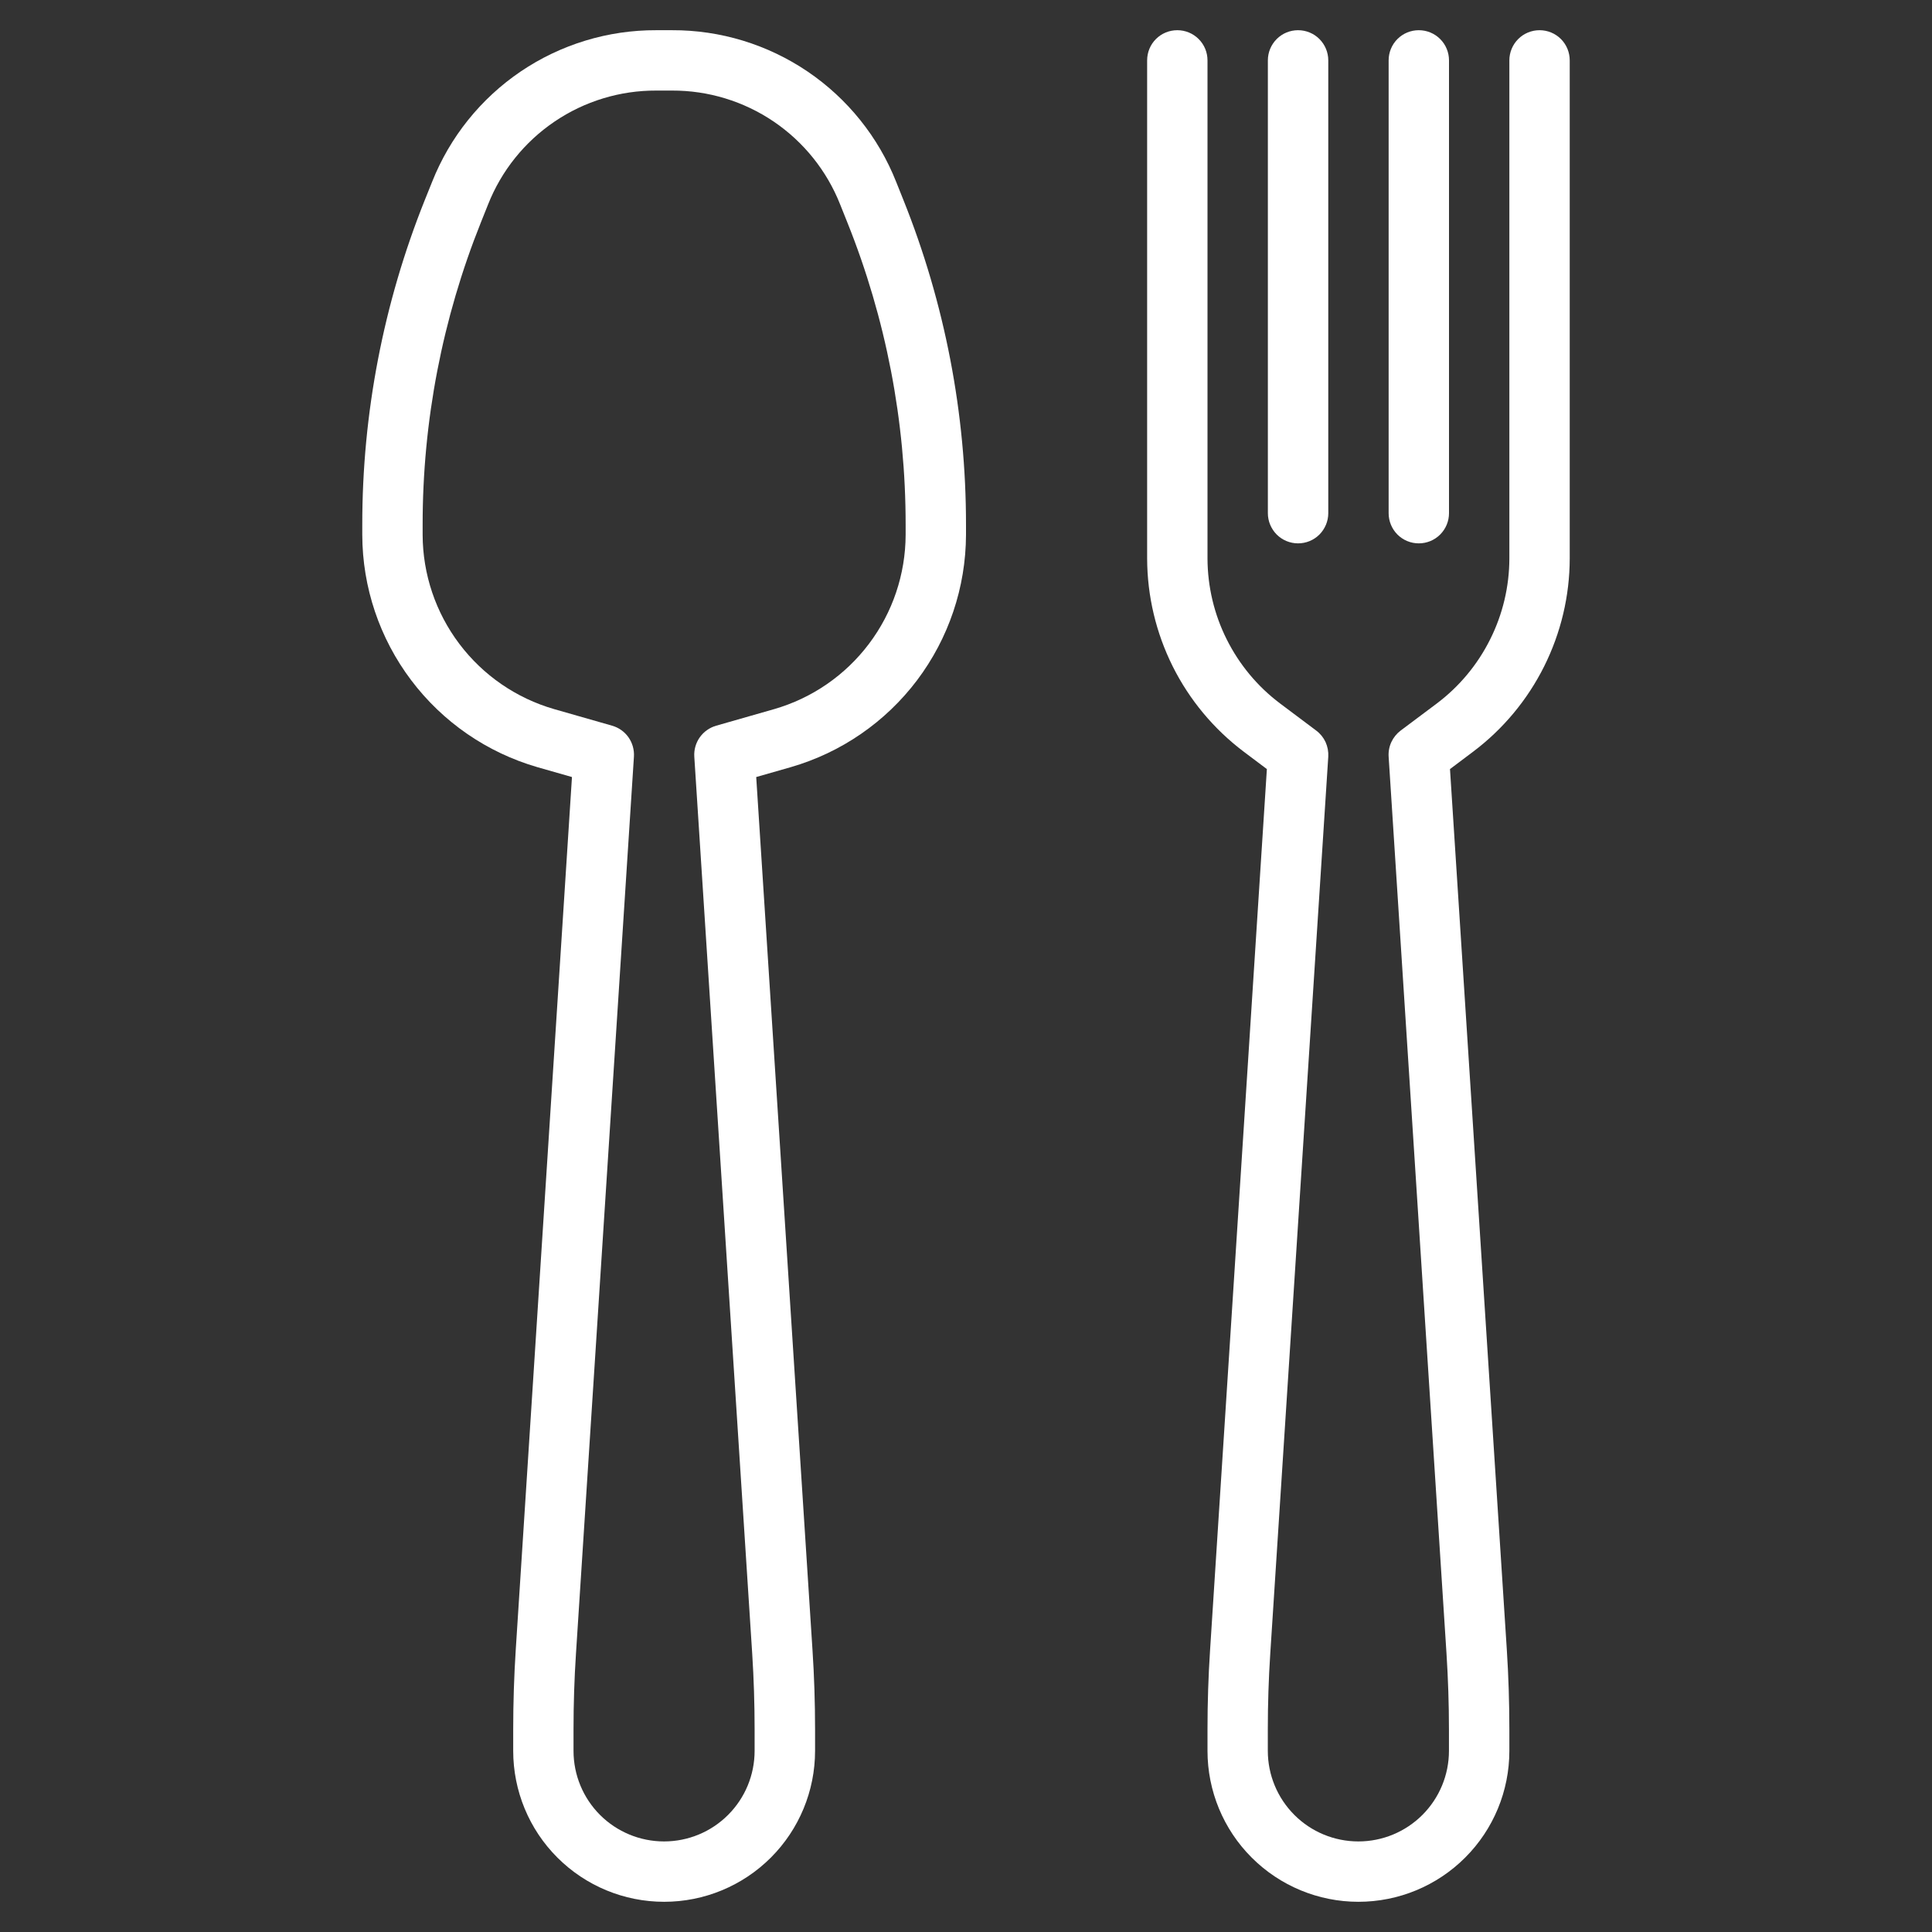 <svg width="41" height="41" viewBox="0 0 41 41" fill="none" xmlns="http://www.w3.org/2000/svg">
<rect x="0" y="0" width="41" height="41" fill="#333333" stroke="none"/>
<path d="M33.312 11.852V1.281C33.312 1.111 33.245 0.948 33.125 0.828C33.005 0.708 32.842 0.641 32.672 0.641C32.502 0.641 32.339 0.708 32.219 0.828C32.099 0.948 32.031 1.111 32.031 1.281V11.852C32.03 12.448 31.89 13.036 31.623 13.569C31.357 14.103 30.97 14.568 30.494 14.927L29.725 15.503C29.64 15.567 29.572 15.651 29.527 15.747C29.482 15.844 29.462 15.95 29.469 16.057L30.697 35.093C30.731 35.622 30.749 36.163 30.749 36.701V37.156C30.749 37.666 30.546 38.155 30.186 38.515C29.825 38.876 29.337 39.078 28.827 39.078C28.317 39.078 27.828 38.876 27.468 38.515C27.108 38.155 26.905 37.666 26.905 37.156V36.701C26.905 36.163 26.922 35.622 26.957 35.092L28.188 16.057C28.194 15.95 28.174 15.844 28.13 15.747C28.085 15.651 28.017 15.567 27.931 15.503L27.163 14.927C26.686 14.568 26.3 14.103 26.033 13.569C25.766 13.036 25.627 12.448 25.625 11.852V1.281C25.625 1.111 25.558 0.948 25.437 0.828C25.317 0.708 25.154 0.641 24.984 0.641C24.814 0.641 24.651 0.708 24.531 0.828C24.411 0.948 24.344 1.111 24.344 1.281V11.852C24.346 12.647 24.532 13.431 24.887 14.142C25.243 14.854 25.759 15.473 26.394 15.952L26.885 16.321L25.68 35.01C25.643 35.567 25.625 36.136 25.625 36.701V37.156C25.625 38.006 25.962 38.821 26.563 39.421C27.164 40.022 27.979 40.359 28.828 40.359C29.678 40.359 30.492 40.022 31.093 39.421C31.694 38.821 32.031 38.006 32.031 37.156V36.701C32.031 36.136 32.013 35.567 31.977 35.01L30.771 16.321L31.262 15.952C31.898 15.473 32.413 14.854 32.769 14.142C33.124 13.431 33.311 12.647 33.312 11.852Z" fill="white"/>
<path d="M27.547 11.531C27.717 11.531 27.88 11.464 28 11.344C28.12 11.223 28.188 11.06 28.188 10.891V1.281C28.188 1.111 28.12 0.948 28 0.828C27.88 0.708 27.717 0.641 27.547 0.641C27.377 0.641 27.214 0.708 27.094 0.828C26.974 0.948 26.906 1.111 26.906 1.281V10.891C26.906 11.06 26.974 11.223 27.094 11.344C27.214 11.464 27.377 11.531 27.547 11.531Z" fill="white"/>
<path d="M30.109 11.531C30.279 11.531 30.442 11.464 30.562 11.344C30.683 11.223 30.75 11.06 30.75 10.891V1.281C30.75 1.111 30.683 0.948 30.562 0.828C30.442 0.708 30.279 0.641 30.109 0.641C29.939 0.641 29.776 0.708 29.656 0.828C29.536 0.948 29.469 1.111 29.469 1.281V10.891C29.469 11.06 29.536 11.223 29.656 11.344C29.776 11.464 29.939 11.531 30.109 11.531Z" fill="white"/>
<path d="M19.019 3.862C18.642 2.909 17.986 2.092 17.137 1.517C16.288 0.943 15.286 0.637 14.261 0.641H13.927C12.902 0.637 11.899 0.943 11.05 1.517C10.202 2.092 9.546 2.909 9.169 3.862L9.016 4.242C8.137 6.436 7.686 8.778 7.688 11.142V11.352C7.691 12.464 8.055 13.546 8.725 14.434C9.395 15.323 10.334 15.97 11.403 16.28L12.138 16.49L10.945 35.01C10.909 35.567 10.891 36.136 10.891 36.701V37.156C10.891 38.006 11.228 38.821 11.829 39.421C12.43 40.022 13.244 40.359 14.094 40.359C14.943 40.359 15.758 40.022 16.359 39.421C16.959 38.821 17.297 38.006 17.297 37.156V36.701C17.297 36.136 17.279 35.567 17.242 35.01L16.048 16.49L16.782 16.28C17.852 15.971 18.792 15.323 19.462 14.435C20.132 13.546 20.496 12.465 20.5 11.352V11.142C20.502 8.778 20.051 6.436 19.171 4.242L19.019 3.862ZM19.219 11.352C19.216 12.187 18.943 12.998 18.44 13.664C17.938 14.33 17.233 14.816 16.431 15.048L15.2 15.4C15.059 15.44 14.936 15.527 14.851 15.646C14.766 15.766 14.725 15.911 14.734 16.057L15.963 35.093C15.997 35.622 16.014 36.163 16.014 36.701V37.156C16.014 37.666 15.812 38.155 15.451 38.515C15.091 38.876 14.602 39.078 14.092 39.078C13.583 39.078 13.094 38.876 12.733 38.515C12.373 38.155 12.171 37.666 12.171 37.156V36.701C12.171 36.163 12.188 35.622 12.223 35.092L13.453 16.057C13.462 15.911 13.421 15.766 13.337 15.646C13.253 15.527 13.13 15.44 12.989 15.4L11.758 15.048C10.956 14.816 10.251 14.331 9.748 13.664C9.245 12.998 8.972 12.187 8.969 11.352V11.142C8.967 8.941 9.387 6.761 10.206 4.718L10.358 4.338C10.641 3.623 11.133 3.01 11.77 2.579C12.406 2.148 13.158 1.919 13.927 1.922H14.261C15.03 1.919 15.781 2.148 16.418 2.579C17.055 3.011 17.546 3.623 17.829 4.338L17.981 4.718C18.801 6.761 19.221 8.941 19.219 11.142V11.352Z" fill="white"/>
</svg>
